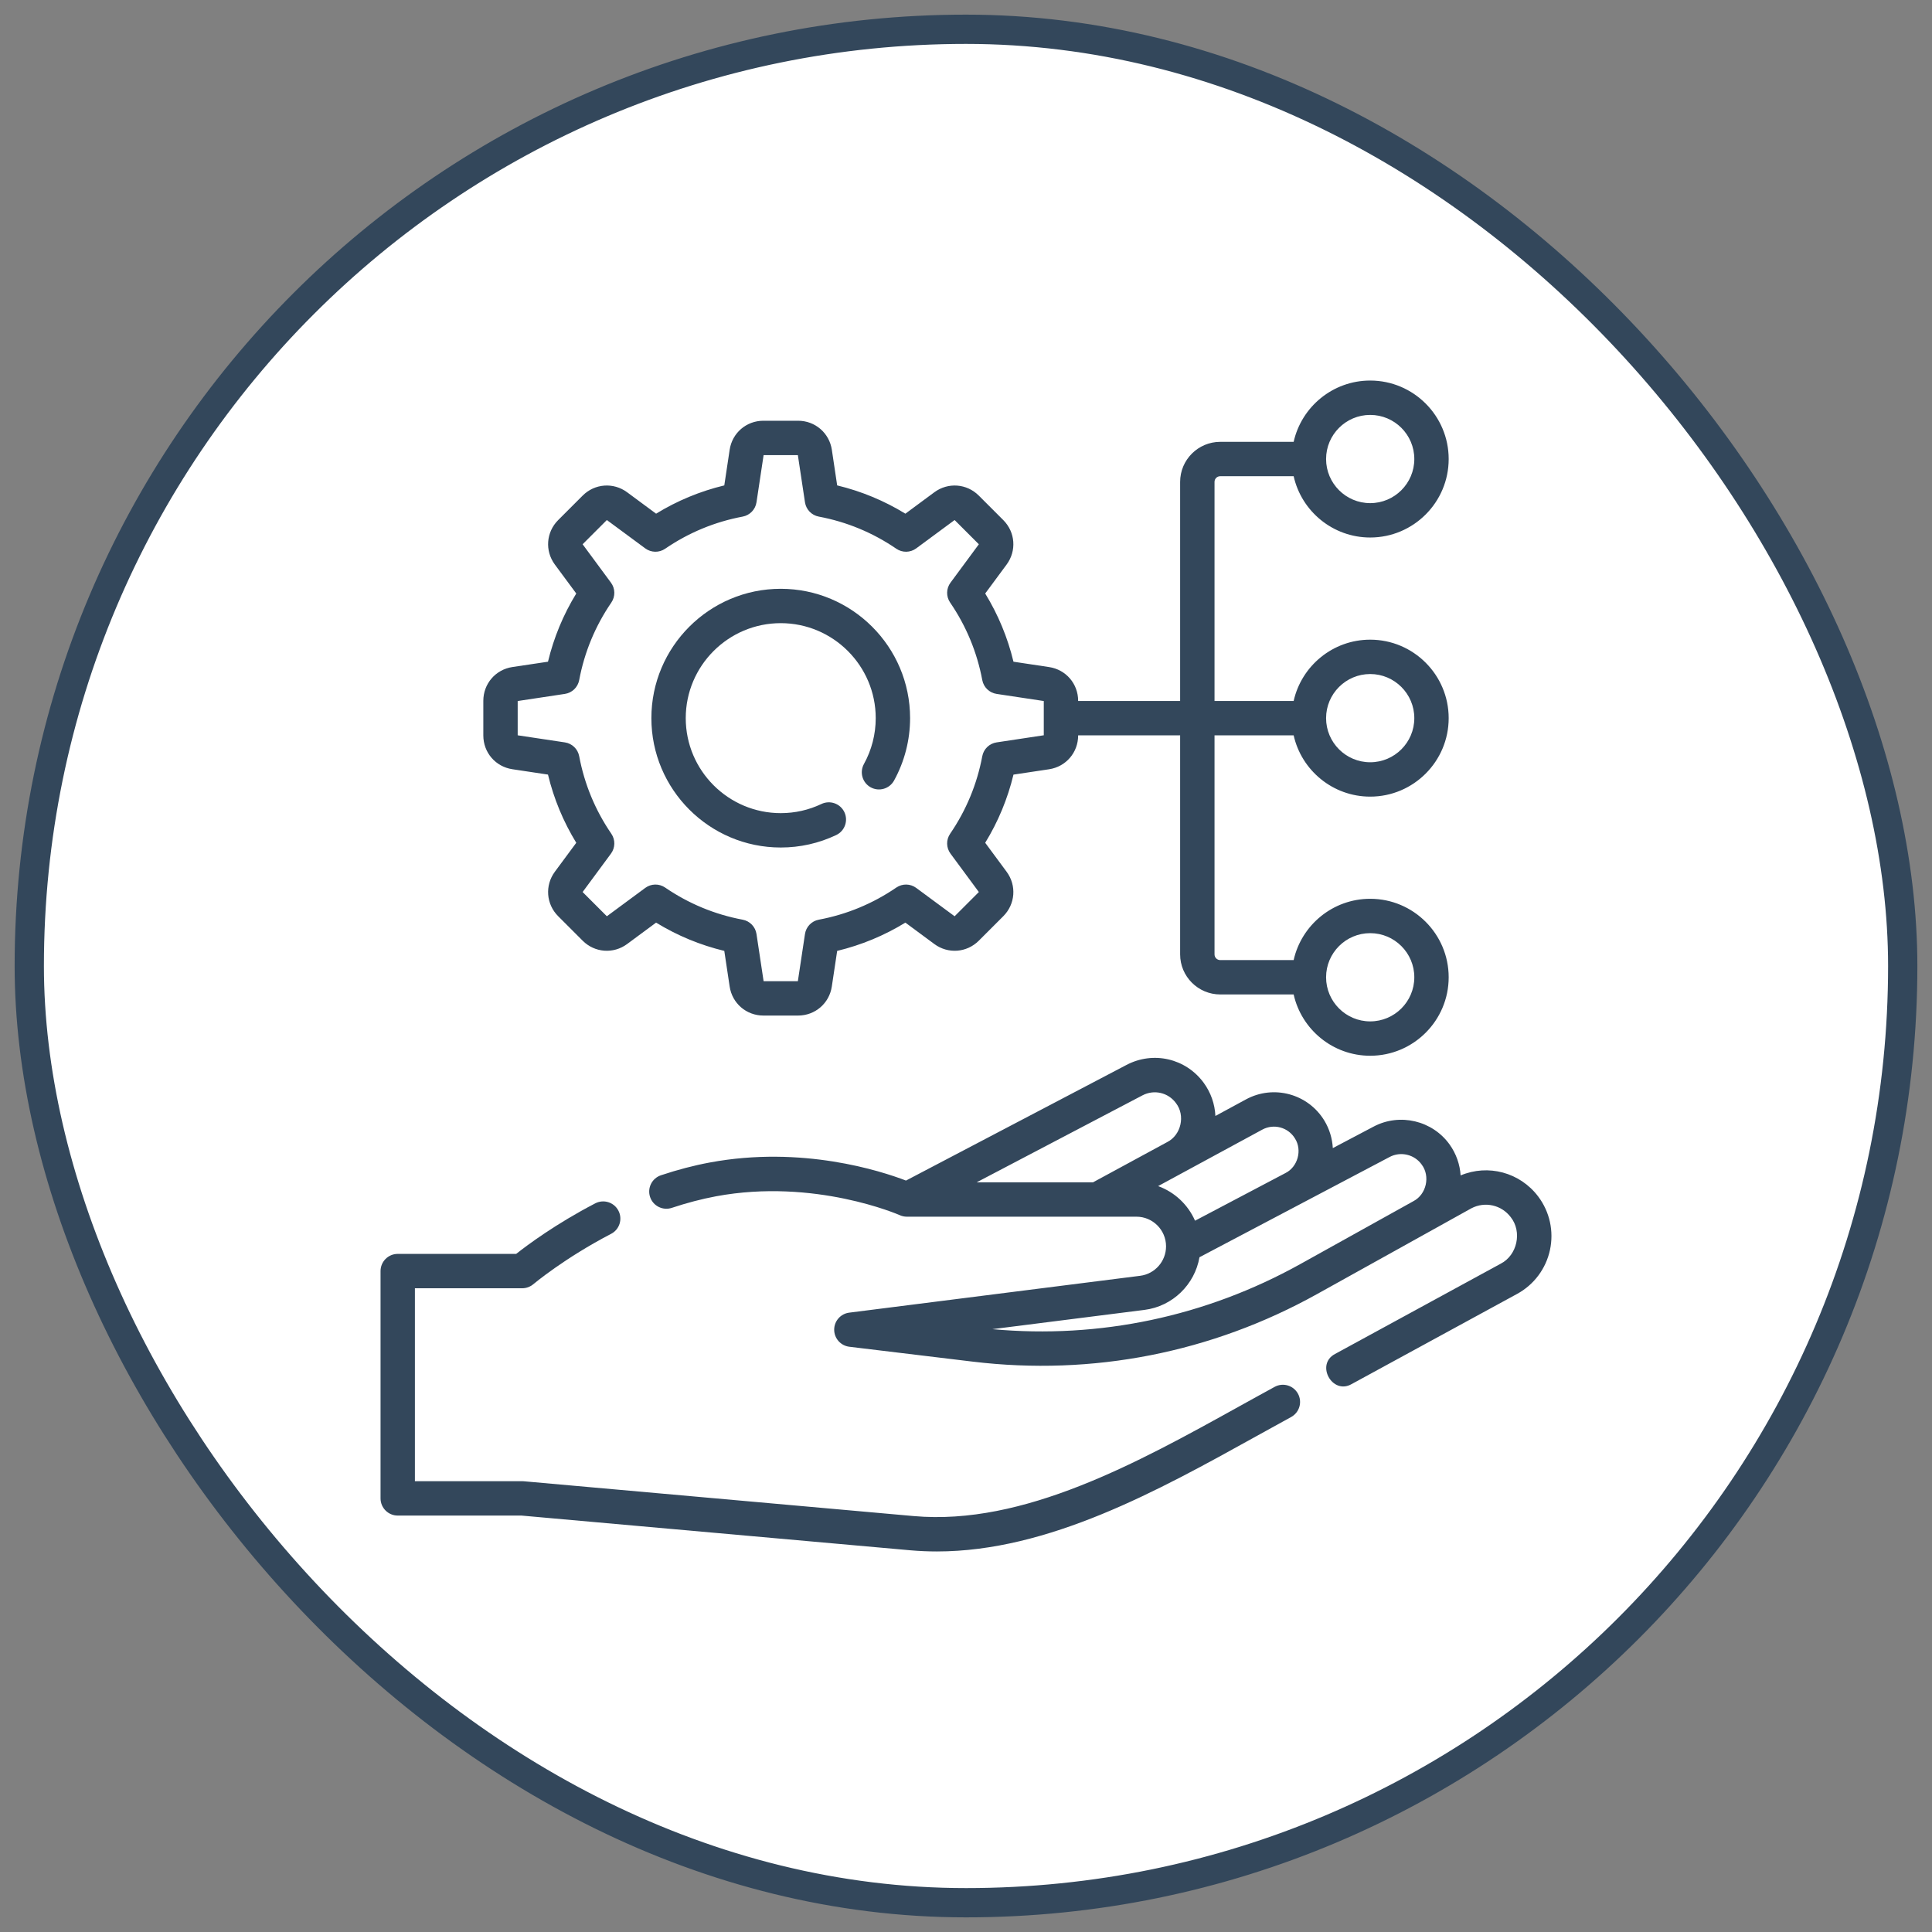 <svg width="66" height="66" viewBox="0 0 66 66" fill="none" xmlns="http://www.w3.org/2000/svg">
<rect x="0" y="0" width="66" height="66" fill="#808080" stroke="none"/>
<rect x="1" y="1" width="64" height="64" rx="32" fill="white" stroke="#33475B"/>
<path d="M43.545 47.377C43.147 47.593 42.744 47.817 42.336 48.043C38.884 49.957 34.971 52.127 31.211 51.791L17.892 50.602C17.875 50.6 17.858 50.6 17.84 50.6H14.174V44.009H17.84C17.979 44.009 18.113 43.959 18.219 43.87C18.23 43.861 19.279 42.98 20.876 42.15C21.164 42.001 21.276 41.646 21.126 41.358C20.977 41.071 20.623 40.959 20.335 41.108C18.988 41.808 18.011 42.536 17.633 42.835H13.587C13.263 42.835 13 43.097 13 43.422V51.187C13 51.511 13.263 51.774 13.587 51.774H17.814L31.106 52.961C31.406 52.987 31.706 53 32.005 53C35.817 53 39.568 50.921 42.906 49.07C43.311 48.845 43.712 48.623 44.106 48.408C44.391 48.253 44.496 47.896 44.341 47.612C44.186 47.327 43.83 47.222 43.545 47.377Z" fill="#33475B"/>
<path d="M52.547 40.874C51.923 40.047 50.835 39.761 49.897 40.154C49.873 39.778 49.745 39.413 49.523 39.101C48.936 38.279 47.82 38.014 46.927 38.485L45.531 39.221C45.513 38.893 45.416 38.57 45.244 38.285C44.687 37.364 43.509 37.045 42.564 37.557L41.52 38.123C41.501 37.717 41.364 37.322 41.119 36.988C40.507 36.155 39.399 35.899 38.484 36.379L30.95 40.33C30.103 40.005 27.402 39.125 24.246 39.713C23.702 39.814 23.141 39.961 22.579 40.149C22.271 40.252 22.105 40.584 22.208 40.892C22.311 41.199 22.644 41.365 22.951 41.262C23.462 41.092 23.97 40.959 24.461 40.867C27.83 40.24 30.712 41.5 30.74 41.513C30.816 41.547 30.898 41.564 30.981 41.564H38.823C39.38 41.564 39.834 42.019 39.834 42.577C39.834 43.087 39.454 43.519 38.95 43.583L29.01 44.842C28.716 44.879 28.496 45.13 28.497 45.426C28.498 45.722 28.72 45.971 29.014 46.007L33.235 46.516C37.324 47.008 41.389 46.211 44.99 44.209L50.265 41.277C50.729 41.035 51.294 41.162 51.61 41.581C52.004 42.079 51.833 42.878 51.268 43.169L45.608 46.253C44.931 46.608 45.511 47.659 46.17 47.284L51.83 44.2C52.403 43.887 52.811 43.341 52.949 42.702C53.087 42.062 52.941 41.396 52.547 40.874ZM39.029 37.419C39.426 37.211 39.907 37.322 40.172 37.683C40.499 38.104 40.351 38.772 39.876 39.014L37.339 40.39H33.364L39.029 37.419ZM39.563 40.519L43.123 38.589C43.517 38.376 44.007 38.51 44.239 38.893C44.492 39.29 44.334 39.864 43.912 40.074L40.824 41.701C40.585 41.154 40.128 40.724 39.563 40.519ZM44.42 43.183C41.191 44.978 37.564 45.742 33.901 45.406L39.097 44.748C40.061 44.626 40.815 43.88 40.976 42.949L47.474 39.523C47.85 39.325 48.32 39.437 48.567 39.783C48.867 40.181 48.728 40.802 48.286 41.033L44.42 43.183Z" fill="#33475B"/>
<path d="M26.671 28.952C27.334 28.952 27.972 28.808 28.567 28.526C28.86 28.386 28.984 28.036 28.845 27.743C28.706 27.451 28.355 27.326 28.062 27.465C27.626 27.672 27.158 27.778 26.671 27.778C24.882 27.778 23.426 26.322 23.426 24.533C23.426 22.744 24.882 21.288 26.671 21.288C28.46 21.288 29.916 22.744 29.916 24.533C29.916 25.081 29.777 25.622 29.514 26.098C29.357 26.382 29.46 26.739 29.744 26.896C30.028 27.052 30.385 26.949 30.542 26.665C30.9 26.016 31.09 25.279 31.09 24.533C31.09 22.096 29.107 20.114 26.671 20.114C24.234 20.114 22.252 22.096 22.252 24.533C22.252 26.969 24.234 28.952 26.671 28.952Z" fill="#33475B"/>
<path d="M17.504 26.278L18.72 26.461C18.919 27.286 19.242 28.066 19.686 28.791L18.954 29.781C18.609 30.249 18.656 30.887 19.068 31.299L19.905 32.136C20.317 32.548 20.955 32.595 21.423 32.25L22.413 31.518C23.138 31.962 23.918 32.285 24.743 32.484L24.926 33.701C25.012 34.276 25.497 34.693 26.079 34.693H27.263C27.845 34.693 28.33 34.276 28.416 33.701L28.599 32.484C29.424 32.285 30.204 31.962 30.929 31.518L31.919 32.25C32.387 32.595 33.025 32.548 33.437 32.136L34.274 31.299C34.686 30.887 34.733 30.249 34.388 29.781L33.656 28.791C34.1 28.067 34.423 27.286 34.622 26.462L35.839 26.279C36.414 26.192 36.831 25.707 36.831 25.125V25.12H40.315V32.603C40.315 33.358 40.93 33.972 41.685 33.972H44.193C44.461 35.169 45.532 36.066 46.808 36.066C48.286 36.066 49.489 34.863 49.489 33.385C49.489 31.907 48.286 30.704 46.808 30.704C45.532 30.704 44.461 31.601 44.193 32.798H41.684C41.577 32.798 41.49 32.711 41.49 32.603V25.12H44.193C44.461 26.317 45.532 27.214 46.808 27.214C48.286 27.214 49.489 26.011 49.489 24.533C49.489 23.055 48.286 21.852 46.808 21.852C45.532 21.852 44.461 22.749 44.193 23.946H41.49V16.463C41.49 16.355 41.577 16.268 41.685 16.268H44.193C44.461 17.465 45.532 18.362 46.808 18.362C48.286 18.362 49.489 17.159 49.489 15.681C49.489 14.203 48.286 13 46.808 13C45.532 13 44.461 13.897 44.193 15.094H41.685C40.93 15.094 40.315 15.708 40.315 16.463V23.946H36.831V23.941C36.831 23.359 36.414 22.874 35.839 22.788L34.622 22.605C34.423 21.78 34.1 21 33.656 20.275L34.388 19.285C34.733 18.817 34.686 18.179 34.274 17.767L33.437 16.93C33.025 16.518 32.387 16.471 31.919 16.816L30.929 17.548C30.204 17.104 29.424 16.781 28.599 16.582L28.417 15.365C28.33 14.79 27.845 14.373 27.264 14.373H26.079C25.497 14.373 25.012 14.79 24.926 15.365L24.743 16.582C23.918 16.781 23.138 17.104 22.413 17.548L21.423 16.816C20.955 16.471 20.317 16.518 19.905 16.93L19.068 17.767C18.656 18.179 18.609 18.817 18.954 19.285L19.686 20.275C19.242 20.999 18.919 21.78 18.72 22.605L17.503 22.787C16.928 22.874 16.511 23.359 16.511 23.941V25.125C16.511 25.707 16.928 26.192 17.504 26.278ZM46.808 31.878C47.639 31.878 48.315 32.554 48.315 33.385C48.315 34.216 47.639 34.892 46.808 34.892C45.977 34.892 45.301 34.216 45.301 33.385C45.301 32.554 45.977 31.878 46.808 31.878ZM46.808 23.026C47.639 23.026 48.315 23.702 48.315 24.533C48.315 25.364 47.639 26.04 46.808 26.04C45.977 26.04 45.301 25.364 45.301 24.533C45.301 23.702 45.977 23.026 46.808 23.026ZM46.808 14.174C47.639 14.174 48.315 14.85 48.315 15.681C48.315 16.512 47.639 17.188 46.808 17.188C45.977 17.188 45.301 16.512 45.301 15.681C45.301 14.85 45.977 14.174 46.808 14.174ZM17.685 23.948L19.296 23.705C19.544 23.668 19.74 23.479 19.786 23.233C19.965 22.279 20.334 21.388 20.884 20.584C21.025 20.378 21.02 20.105 20.871 19.904L19.903 18.593L20.731 17.765L22.042 18.733C22.243 18.882 22.516 18.887 22.722 18.746C23.526 18.196 24.417 17.827 25.371 17.648C25.617 17.602 25.806 17.405 25.843 17.158L26.086 15.547H27.256L27.499 17.158C27.536 17.405 27.725 17.602 27.971 17.648C28.925 17.827 29.816 18.196 30.62 18.746C30.826 18.887 31.099 18.882 31.3 18.733L32.611 17.765L33.439 18.593L32.471 19.904C32.322 20.105 32.317 20.378 32.458 20.584C33.008 21.388 33.377 22.279 33.556 23.233C33.602 23.479 33.799 23.668 34.046 23.705L35.657 23.948V25.118L34.046 25.361C33.799 25.398 33.602 25.587 33.556 25.833C33.377 26.787 33.008 27.678 32.458 28.482C32.317 28.688 32.322 28.961 32.471 29.162L33.439 30.473L32.611 31.301L31.3 30.333C31.099 30.184 30.826 30.179 30.62 30.32C29.816 30.87 28.925 31.239 27.971 31.418C27.725 31.464 27.536 31.661 27.499 31.908L27.256 33.519H26.086L25.843 31.908C25.806 31.661 25.617 31.464 25.371 31.418C24.417 31.239 23.526 30.87 22.722 30.32C22.516 30.179 22.243 30.184 22.042 30.333L20.731 31.301L19.903 30.473L20.871 29.162C21.02 28.961 21.025 28.688 20.884 28.482C20.334 27.678 19.965 26.787 19.786 25.833C19.74 25.587 19.544 25.398 19.296 25.361L17.685 25.119V23.948Z" fill="#33475B"/>
</svg>

